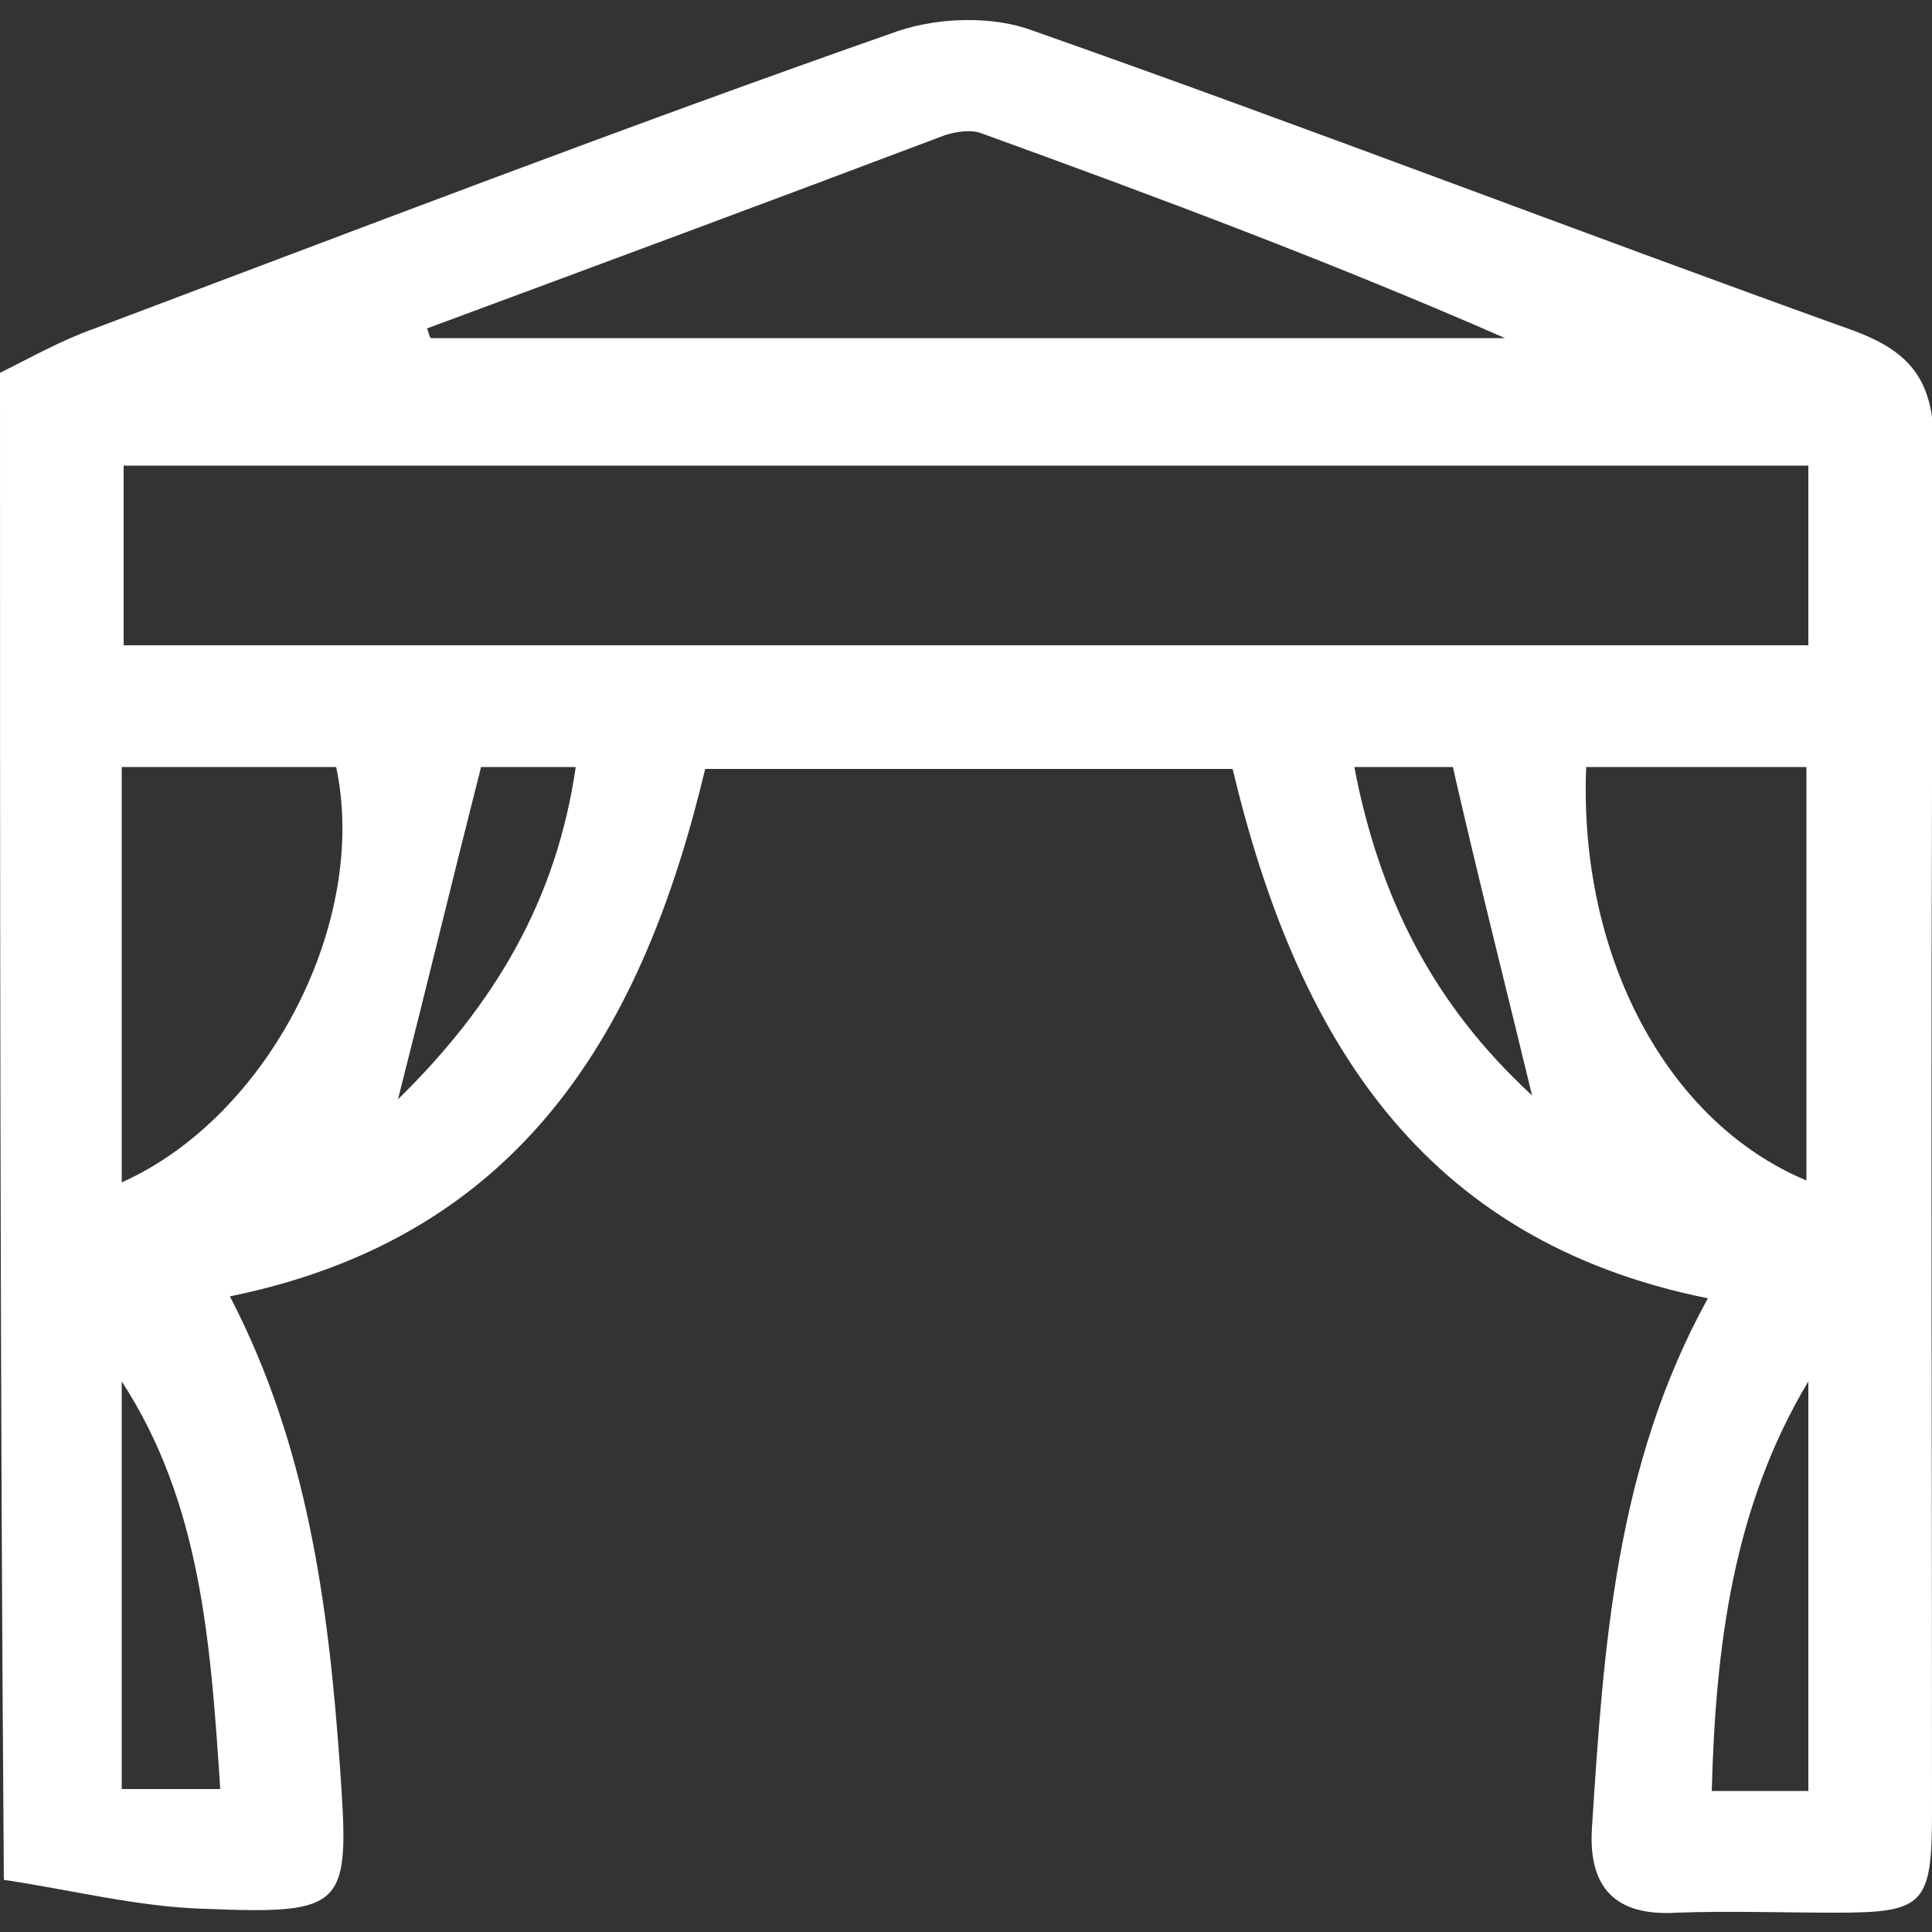 <?xml version="1.0" encoding="utf-8"?>
<!-- Generator: Adobe Illustrator 25.0.0, SVG Export Plug-In . SVG Version: 6.00 Build 0)  -->
<svg version="1.1" id="Capa_1" xmlns="http://www.w3.org/2000/svg" xmlns:xlink="http://www.w3.org/1999/xlink" x="0px" y="0px"
	 viewBox="0 0 100 100" style="enable-background:new 0 0 100 100;" xml:space="preserve">
<rect x="0" y="0" width="100" height="100" fill="#333333" stroke="none"/>
<style type="text/css">
	.st0{fill:#FFFFFF;}
</style>
<g>
	<path class="st0" d="M0,19.3c1.6-0.8,3.2-1.7,4.9-2.3C18.7,11.8,32.5,6.5,46.5,1.6c2.1-0.7,4.9-0.8,7,0c14.2,5,28.2,10.4,42.4,15.5
		c3,1.1,4.2,2.6,4.2,6c-0.2,23.6-0.1,47.1-0.1,70.7c0,4.8-0.4,5.2-5,5.2c-2.7,0-5.5-0.1-8.2,0c-3.2,0.2-4.6-1.3-4.4-4.4
		c0.6-9.3,1.2-18.7,6-27.4c-14.9-3-21.3-13.6-24.6-27.4c-9,0-18.1,0-27.3,0c-3.2,13.4-9.4,24.2-24.6,27.3c4,7.7,5.1,15.9,5.7,24.4
		c0.5,7.2,0.4,7.6-7,7.3c-3.5-0.1-7-1-10.4-1.5C0,71.3,0,45.3,0,19.3z M93.6,33.4c0-3.3,0-6.3,0-9.3c-29.2,0-58.1,0-87.2,0
		c0,3.2,0,6.2,0,9.3C35.6,33.4,64.4,33.4,93.6,33.4z M22.1,17c0.1,0.2,0.1,0.4,0.2,0.5c18.5,0,37,0,55.6,0
		c-8.9-3.9-18-7.3-27.1-10.6c-0.5-0.2-1.3-0.1-1.9,0.1C39.9,10.4,31,13.7,22.1,17z M82.1,39.7c-0.4,9.8,4.2,18.4,11.4,21.4
		c0-7.2,0-14.3,0-21.4C89.6,39.7,86,39.7,82.1,39.7z M6.3,39.7c0,7.4,0,14.4,0,21.5c7.6-3.4,12.8-13.5,11.1-21.5
		C13.9,39.7,10.3,39.7,6.3,39.7z M11.4,92.6c-0.5-7.6-1-14.8-5.1-21.1c0,7,0,14,0,21.1C8,92.6,9.5,92.6,11.4,92.6z M93.6,71.5
		c-3.9,6.5-4.8,13.7-5,21.2c1.8,0,3.3,0,5,0C93.6,85.5,93.6,78.5,93.6,71.5z M24.9,39.7c-1.5,5.9-2.8,11.3-4.3,17.2
		c5-4.9,8.2-10.3,9.2-17.2C27.8,39.7,26.2,39.7,24.9,39.7z M70.1,39.7c1.3,6.8,4.1,12.3,9.2,17c-1.4-5.8-2.8-11.3-4.1-17
		C73.7,39.7,72.1,39.7,70.1,39.7z"/>
</g>
</svg>
